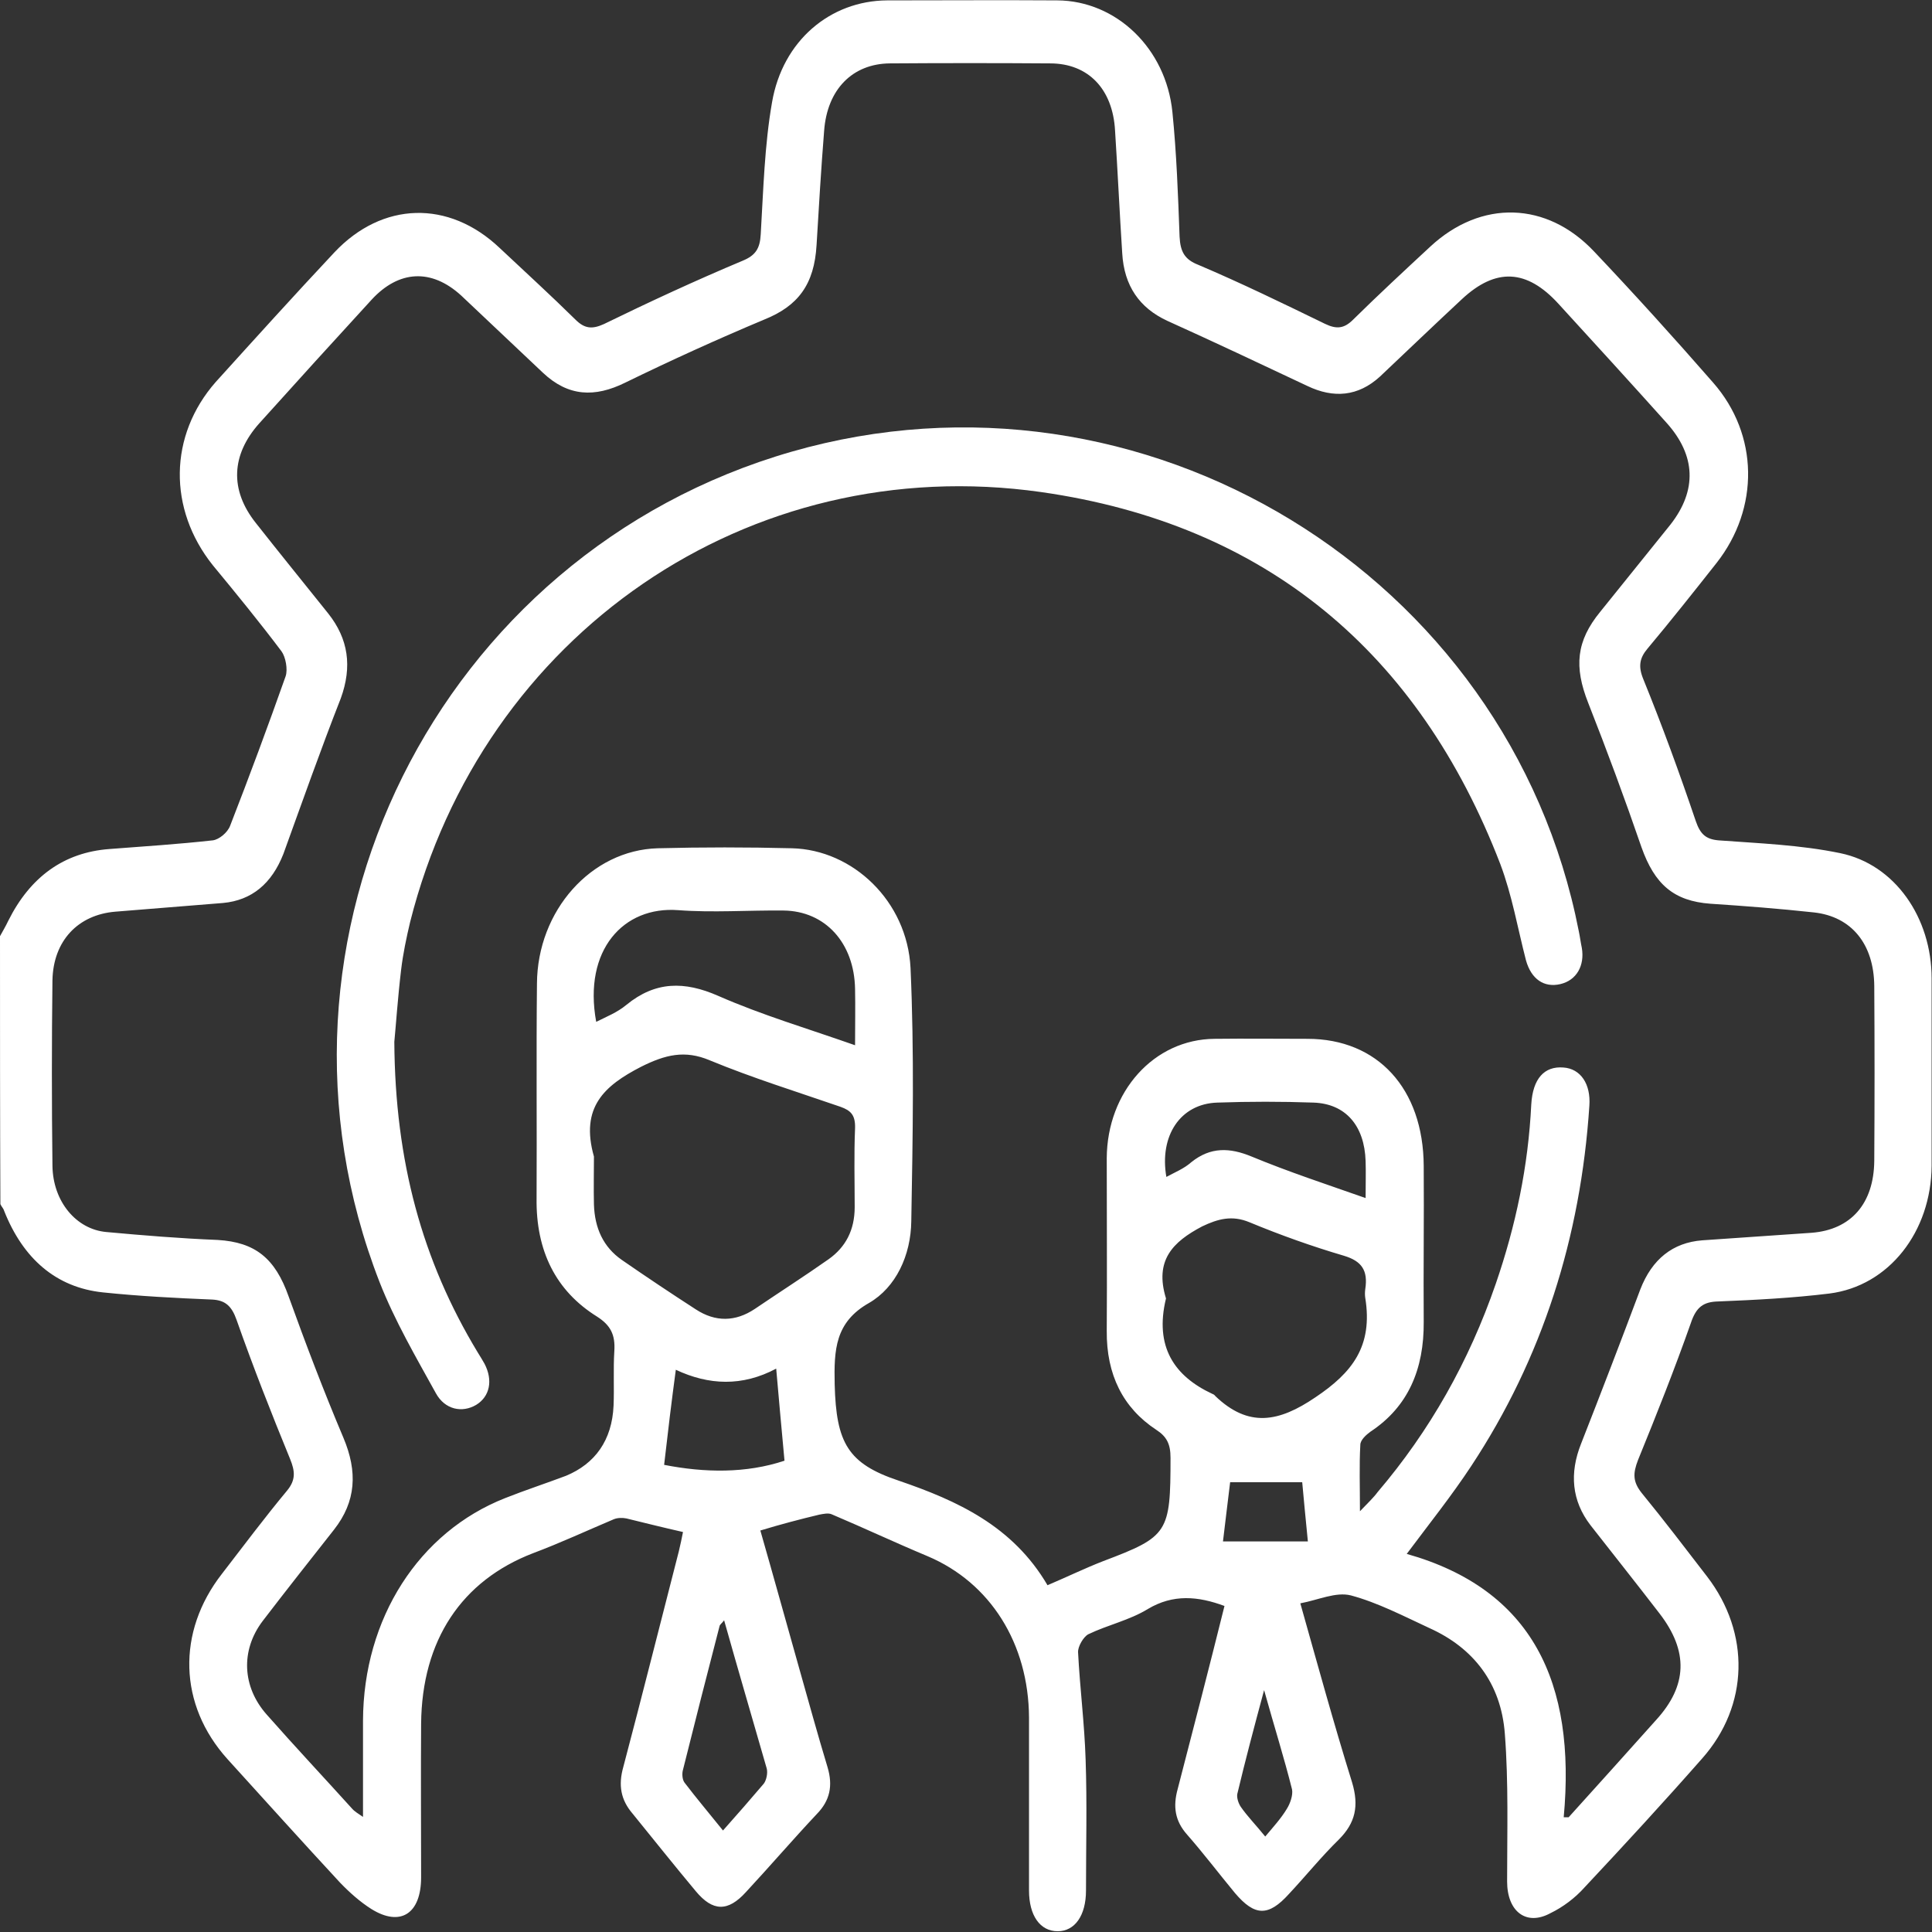 <?xml version="1.0" encoding="utf-8"?>
<!-- Generator: Adobe Illustrator 27.0.0, SVG Export Plug-In . SVG Version: 6.00 Build 0)  -->
<svg version="1.1" id="_圖層_1" xmlns="http://www.w3.org/2000/svg" xmlns:xlink="http://www.w3.org/1999/xlink" x="0px" y="0px"
	 viewBox="0 0 512 512" style="enable-background:new 0 0 512 512;" xml:space="preserve">
<rect x="0" y="0" width="512" height="512" fill="#333333" stroke="none"/>
<style type="text/css">
	.st0{fill:#FFFFFF;}
</style>
<path class="st0" d="M0,248.1c0.7-1.3,1.5-2.6,2.2-4.1C8,232.4,16.9,225.9,29,225c9.2-0.7,18.4-1.3,27.4-2.3c1.6-0.2,3.9-2,4.6-3.9
	c5.1-13.1,10-26.3,14.7-39.6c0.6-1.8,0-5.1-1.1-6.6c-5.8-7.7-12-15.3-18.2-22.8c-11.9-14.9-11.7-34.4,0.8-48.6
	c10.5-11.6,20.8-23,31.4-34.3c12.7-13.5,30.3-14,43.8-1.2c6.7,6.3,13.5,12.5,20.1,19c2.4,2.4,4.4,2.6,7.5,1.2
	c12.1-5.9,24.4-11.6,36.8-16.8c3.4-1.4,4.6-3.2,4.8-7c0.7-11.7,1-23.6,3-35c2.8-16.3,15.4-26.9,30.5-27c15,0,30.1-0.1,45.1,0
	c15.6,0.1,28.8,12.7,30.5,29.6c1.1,10.9,1.5,22,1.9,33c0.2,4.1,1.4,6.1,5,7.5c11.3,4.8,22.4,10.2,33.5,15.6c3.1,1.5,5.1,1.3,7.5-1.1
	c6.7-6.6,13.6-13,20.5-19.4c13.4-12.4,30.8-12,43.4,1.4c10.7,11.3,21.2,22.9,31.5,34.7c12.1,13.8,12.3,33.3,0.9,47.8
	c-6,7.6-12.1,15.3-18.3,22.7c-2.1,2.5-2.5,4.7-1.1,8.1c5,12.3,9.6,24.9,13.9,37.6c1.2,3.5,2.7,4.8,6,5.1c10.8,0.8,21.7,1.2,32.3,3.4
	c14.5,3,24.2,17.1,24.2,33.2c0,16.5,0,33.1,0,49.6c-0.1,17.5-11.3,31.9-27.1,33.9c-9.8,1.2-19.6,1.7-29.5,2.1
	c-3.9,0.1-5.8,1.5-7.2,5.7c-4.3,12.2-9.1,24.3-14,36.3c-1.4,3.6-1.4,5.8,1,8.8c5.9,7.2,11.6,14.7,17.3,22.1
	c11.5,15,11.1,34.2-1.3,48.2c-10.2,11.6-20.7,23-31.2,34.2c-2.5,2.8-5.7,5.2-9,6.8c-6.4,3.5-11.5-0.4-11.5-8.4
	c0-13,0.4-26.2-0.6-39.1c-1-13.5-8.4-22.8-19.9-28c-6.9-3.2-13.8-6.8-20.9-8.7c-4-1-8.6,1.2-13.4,2.1c4.6,16.3,8.9,32,13.7,47.4
	c1.9,6.3,0.9,10.8-3.5,15.2c-4.6,4.5-8.8,9.7-13.2,14.4c-5.5,6.1-9.1,5.9-14.3-0.2c-4.3-5.2-8.4-10.6-12.7-15.5
	c-3.2-3.6-3.8-7.4-2.5-12.1c4.2-16.2,8.4-32.4,12.4-48.5c-7-2.6-13.6-3.2-20.3,0.8c-4.9,3-10.6,4.2-15.8,6.7
	c-1.3,0.7-2.8,3.3-2.7,4.8c0.5,9.6,1.7,18.9,2,28.4c0.4,11.6,0.1,23.1,0.1,34.7c0,6.7-3,10.8-7.5,10.8c-4.7,0-7.6-4.2-7.6-10.8
	c0-15.3,0-30.5,0-45.8c-0.1-19.7-10.3-35.8-26.9-42.8c-8.6-3.6-16.9-7.5-25.4-11.1c-0.9-0.4-2.2-0.1-3.3,0.1c-5,1.2-10,2.5-15.6,4.2
	c3.5,12.2,6.9,24.5,10.4,36.9c2.4,8.5,4.8,17.2,7.4,25.8c1.5,5,0.6,8.9-2.8,12.4c-6.3,6.7-12.4,13.8-18.8,20.7
	c-4.8,5.3-8.8,5.2-13.3-0.2c-5.6-6.7-11.1-13.6-16.7-20.5c-3.2-3.7-3.9-7.6-2.5-12.5c5-18.9,9.8-38.1,14.7-57.1
	c0.4-1.7,0.8-3.5,1.1-5.1c-5.3-1.2-10.1-2.4-15-3.6c-1-0.2-2.3-0.2-3.3,0.2c-7.1,3-14.2,6.3-21.4,9c-19,7.3-29.5,23.1-29.7,45.2
	c-0.1,13.5,0,27.2,0,40.7c0,9.7-5.5,13.2-13.2,8.4c-3-1.9-5.8-4.4-8.3-7c-10-10.8-19.9-21.8-29.8-32.7c-13-14.4-13.5-33.7-1.5-49.1
	c5.7-7.4,11.4-15,17.3-22.1c2.3-2.8,2.1-5.1,0.8-8.3c-5-12.2-9.8-24.4-14.2-36.9c-1.3-3.7-3-5.2-6.4-5.4c-9.7-0.4-19.4-0.9-29-1.9
	c-12.5-1.3-21.2-9-26.2-21.6c-0.2-0.7-0.7-1.1-1-1.8C0,295.9,0,272,0,248.1L0,248.1z M414.4,481.6c0.5,0,0.9,0,1.3,0
	c7.7-8.5,15.5-17.2,23.2-25.8c8.3-9.1,8.6-18.2,0.9-28.2c-6-7.8-12.2-15.6-18.3-23.4c-5-6.5-5.6-13.8-2.5-21.6
	c5.3-13.5,10.6-27.3,15.7-40.9c3.1-8,8.6-12.4,16.4-13c9.7-0.7,19.3-1.3,29-2c10.4-0.8,16.5-7.7,16.6-19.1c0.1-15.5,0.1-30.8,0-46.3
	c-0.1-11.1-6-18.4-16-19.5c-9.2-1-18.3-1.7-27.4-2.3c-9.7-0.7-14.8-5.1-18.3-15c-4.4-12.8-9.1-25.5-14.1-38.2
	c-3.8-9.6-3.2-16.4,3.2-24.2c6.2-7.7,12.4-15.4,18.6-23.1c7.1-9.1,6.7-18.3-1-26.9c-9.5-10.6-19.1-21.1-28.7-31.6
	c-8.4-9.2-16.6-9.6-25.6-1.2c-7.2,6.7-14.4,13.6-21.7,20.5c-5.8,5.3-12.3,5.8-19.2,2.5c-12.3-5.8-24.8-11.7-37.2-17.3
	c-7.3-3.4-11.4-9.2-11.9-17.9c-0.7-10.8-1.2-21.7-1.9-32.5c-0.6-11-7.1-17.8-17.2-17.8c-14.2-0.1-28.3-0.1-42.5,0
	c-9.9,0.1-16.6,6.9-17.4,17.9c-0.8,10.1-1.4,20.1-2,30.2c-0.6,10.5-4.9,16.2-13.9,19.8c-12.4,5.2-24.7,10.8-36.8,16.7
	c-8.1,4-15.1,3.7-21.8-2.6c-7.2-6.8-14.4-13.6-21.7-20.5c-7.9-7.2-16.5-6.7-23.7,1.1c-10,10.9-19.9,21.8-29.8,32.8
	c-7.4,8.3-7.9,17.6-0.9,26.4c6.3,8,12.8,16,19.2,24c5.3,6.7,6.4,14,3.3,22.5c-5.3,13.5-10.2,27.4-15.2,41.2c-3.1,7.9-8.4,12.3-16,13
	c-9.5,0.8-19,1.5-28.5,2.3c-9.9,0.8-16.5,7.7-16.7,18.2c-0.2,16.4-0.2,32.7,0,49.1c0.1,9.5,6.3,16.9,14.3,17.6
	c9.8,0.9,19.6,1.7,29.5,2.1c9.9,0.6,15.2,4.8,18.8,15c4.5,12.5,9.3,25.1,14.5,37.4c3.8,9,3.4,16.9-2.5,24.4
	c-6.3,8-12.7,16.1-18.9,24.2c-5.9,7.8-5.4,17.5,1.1,24.8c7.4,8.4,15.1,16.6,22.6,24.9c0.7,0.8,1.6,1.3,2.9,2.2c0-9,0-17.3,0-25.5
	c0.1-27.1,14.8-50,37.7-59c5.3-2.1,10.8-3.9,16.1-5.9c7.7-3.2,12.2-9.4,12.6-18.6c0.2-4.7-0.1-9.6,0.2-14.4c0.3-4.4-1-6.9-4.6-9.2
	c-10.9-6.8-16.2-17.4-16-31.4c0.1-18.9-0.1-37.9,0.1-56.8c0.1-19.4,14.4-35.4,32-35.9c11.8-0.3,23.7-0.3,35.6,0
	c16.1,0.4,30.5,14,31.4,31.7c1,22.3,0.6,44.8,0.2,67.1c-0.1,9.1-4.1,17.6-11.2,21.7c-9,5.1-9.3,12.4-9.1,21.6
	c0.4,15.5,3.5,21,17,25.5c15.5,5.3,30.2,12,39.4,27.7c5.2-2.2,9.9-4.5,14.8-6.4c17.2-6.5,17.8-7.5,17.8-27.4c0-3.6-1-5.6-3.8-7.4
	c-8.8-5.8-13.2-14.6-13.1-26.2c0.1-15.3,0-30.5,0-45.8c0.1-17.6,12.5-31.5,28.6-31.6c8.2-0.1,16.3,0,24.6,0
	c18.6,0,30.7,13.2,30.8,33.7c0.1,13.8-0.1,27.6,0,41.3c0.1,12.5-4.1,22.5-14.1,29.1c-1.1,0.8-2.7,2.2-2.7,3.5
	c-0.3,5.4-0.1,10.9-0.1,17.6c2.2-2.3,3.6-3.6,4.7-5.1c13.8-16.2,24.2-34.6,31.3-55.2c5.3-15.4,8.6-31.1,9.4-47.5
	c0.4-6.9,3.5-10.2,8.5-9.8c4.6,0.3,7.3,4.4,6.9,10.1c-2.3,35-12.5,67-31.3,95.5c-5.2,7.9-11.2,15.4-17.1,23.3
	C406.1,421.2,417.7,445.9,414.4,481.6L414.4,481.6z M157.4,306.5c0,4.3-0.1,8.4,0,12.7c0.2,6.3,2.5,11.3,7.4,14.7
	c6.5,4.5,13.1,8.9,19.6,13.1c5.2,3.4,10.5,3.3,15.6-0.1c6.5-4.4,13.2-8.7,19.6-13.2c4.5-3.2,6.9-7.7,6.9-13.8
	c0-6.9-0.2-13.9,0.1-20.9c0.1-3.5-1.1-4.7-3.9-5.7c-11.6-4-23.2-7.6-34.6-12.3c-6.6-2.8-11.8-1.5-18.2,1.7
	C160.2,287.7,153.7,293.4,157.4,306.5L157.4,306.5z M309,344.1c-3.1,12.8,2.2,20.6,12.3,25.3c0.3,0.1,0.6,0.3,0.8,0.6
	c8.8,8.4,16.8,6.9,26.5,0.3c9.7-6.5,15.3-13.5,13.2-26.4c-0.1-0.7-0.1-1.4,0-2.2c0.8-5.1-1-7.5-5.6-8.9c-8.5-2.5-16.9-5.5-25.1-8.9
	c-4.6-1.9-8.3-0.9-12.5,1.1C310.8,329.1,305.9,334,309,344.1L309,344.1z M226.6,277c0-5.4,0.1-10.1,0-14.9
	c-0.2-12.2-7.9-20.7-19-20.8c-9.3-0.1-18.7,0.6-27.9-0.1c-14.4-1.1-25.2,10.5-21.7,29.6c2.8-1.4,5.6-2.5,8-4.5
	c7.7-6.3,15.4-6.3,24.3-2.4C201.9,269,214.1,272.6,226.6,277L226.6,277z M361.9,317.5c0-4,0.1-6.8,0-9.8
	c-0.3-9.4-5.3-15.2-13.8-15.5c-8.5-0.3-17-0.3-25.5,0c-9.8,0.3-15.4,8.8-13.5,19.7c2.2-1.2,4.7-2.2,6.6-3.9c5.1-4.1,10.2-3.9,16-1.5
	C341.6,310.6,351.4,313.8,361.9,317.5L361.9,317.5z M176,388.2c10.7,2.1,21.7,2.3,31.9-1.1c-0.8-8.7-1.5-16.3-2.2-24.4
	c-9,4.8-17.9,4.4-26.6,0.3C178,371.2,177,379.4,176,388.2L176,388.2z M191.9,429.4c-0.6,0.8-1.1,1.1-1.2,1.5
	c-3.3,12.7-6.5,25.3-9.7,38.1c-0.3,1-0.2,2.6,0.4,3.4c3.2,4.2,6.5,8.1,10.2,12.7c4-4.5,7.4-8.4,10.8-12.4c0.7-0.9,1.1-2.8,0.8-4
	C199.5,455.8,195.7,442.9,191.9,429.4L191.9,429.4z M345.1,392.8H326c-0.6,5.1-1.3,10.5-1.9,15.7h22.5
	C346,402.4,345.5,397.3,345.1,392.8z M335.3,486.7c2.1-2.5,4.2-4.8,5.7-7.3c0.9-1.4,1.7-3.7,1.4-5.2c-2.1-8.4-4.7-16.6-7.4-26.3
	c-2.7,10-5,18.7-7.1,27.5c-0.2,1,0.3,2.5,0.9,3.4C330.6,481.4,332.8,483.6,335.3,486.7L335.3,486.7z"/>
<path class="st0" d="M104.5,276.1c0.2,31.7,7.4,58,22.1,82.3c0.6,1,1.2,1.9,1.8,3c2.3,4.4,1.4,8.7-2.2,10.9
	c-3.7,2.2-8.3,1.3-10.7-3.1c-5.3-9.6-10.9-19.2-14.9-29.4c-35.5-91,15.4-193.1,109.2-220.1c93-26.7,190.1,32.4,208.6,127.1
	c0.3,1.4,0.5,3,0.8,4.4c0.8,4.7-1.4,8.6-5.7,9.6c-4.3,1-7.7-1.3-9.1-6.3c-2.2-8.5-3.7-17.3-6.8-25.5
	c-21.6-56.1-62.1-90.1-121.7-98.6c-77.6-11-148,37.8-167.2,113.9c-1,4.2-1.9,8.5-2.4,12.7C105.4,264.6,104.9,272,104.5,276.1
	L104.5,276.1z"/>
</svg>
